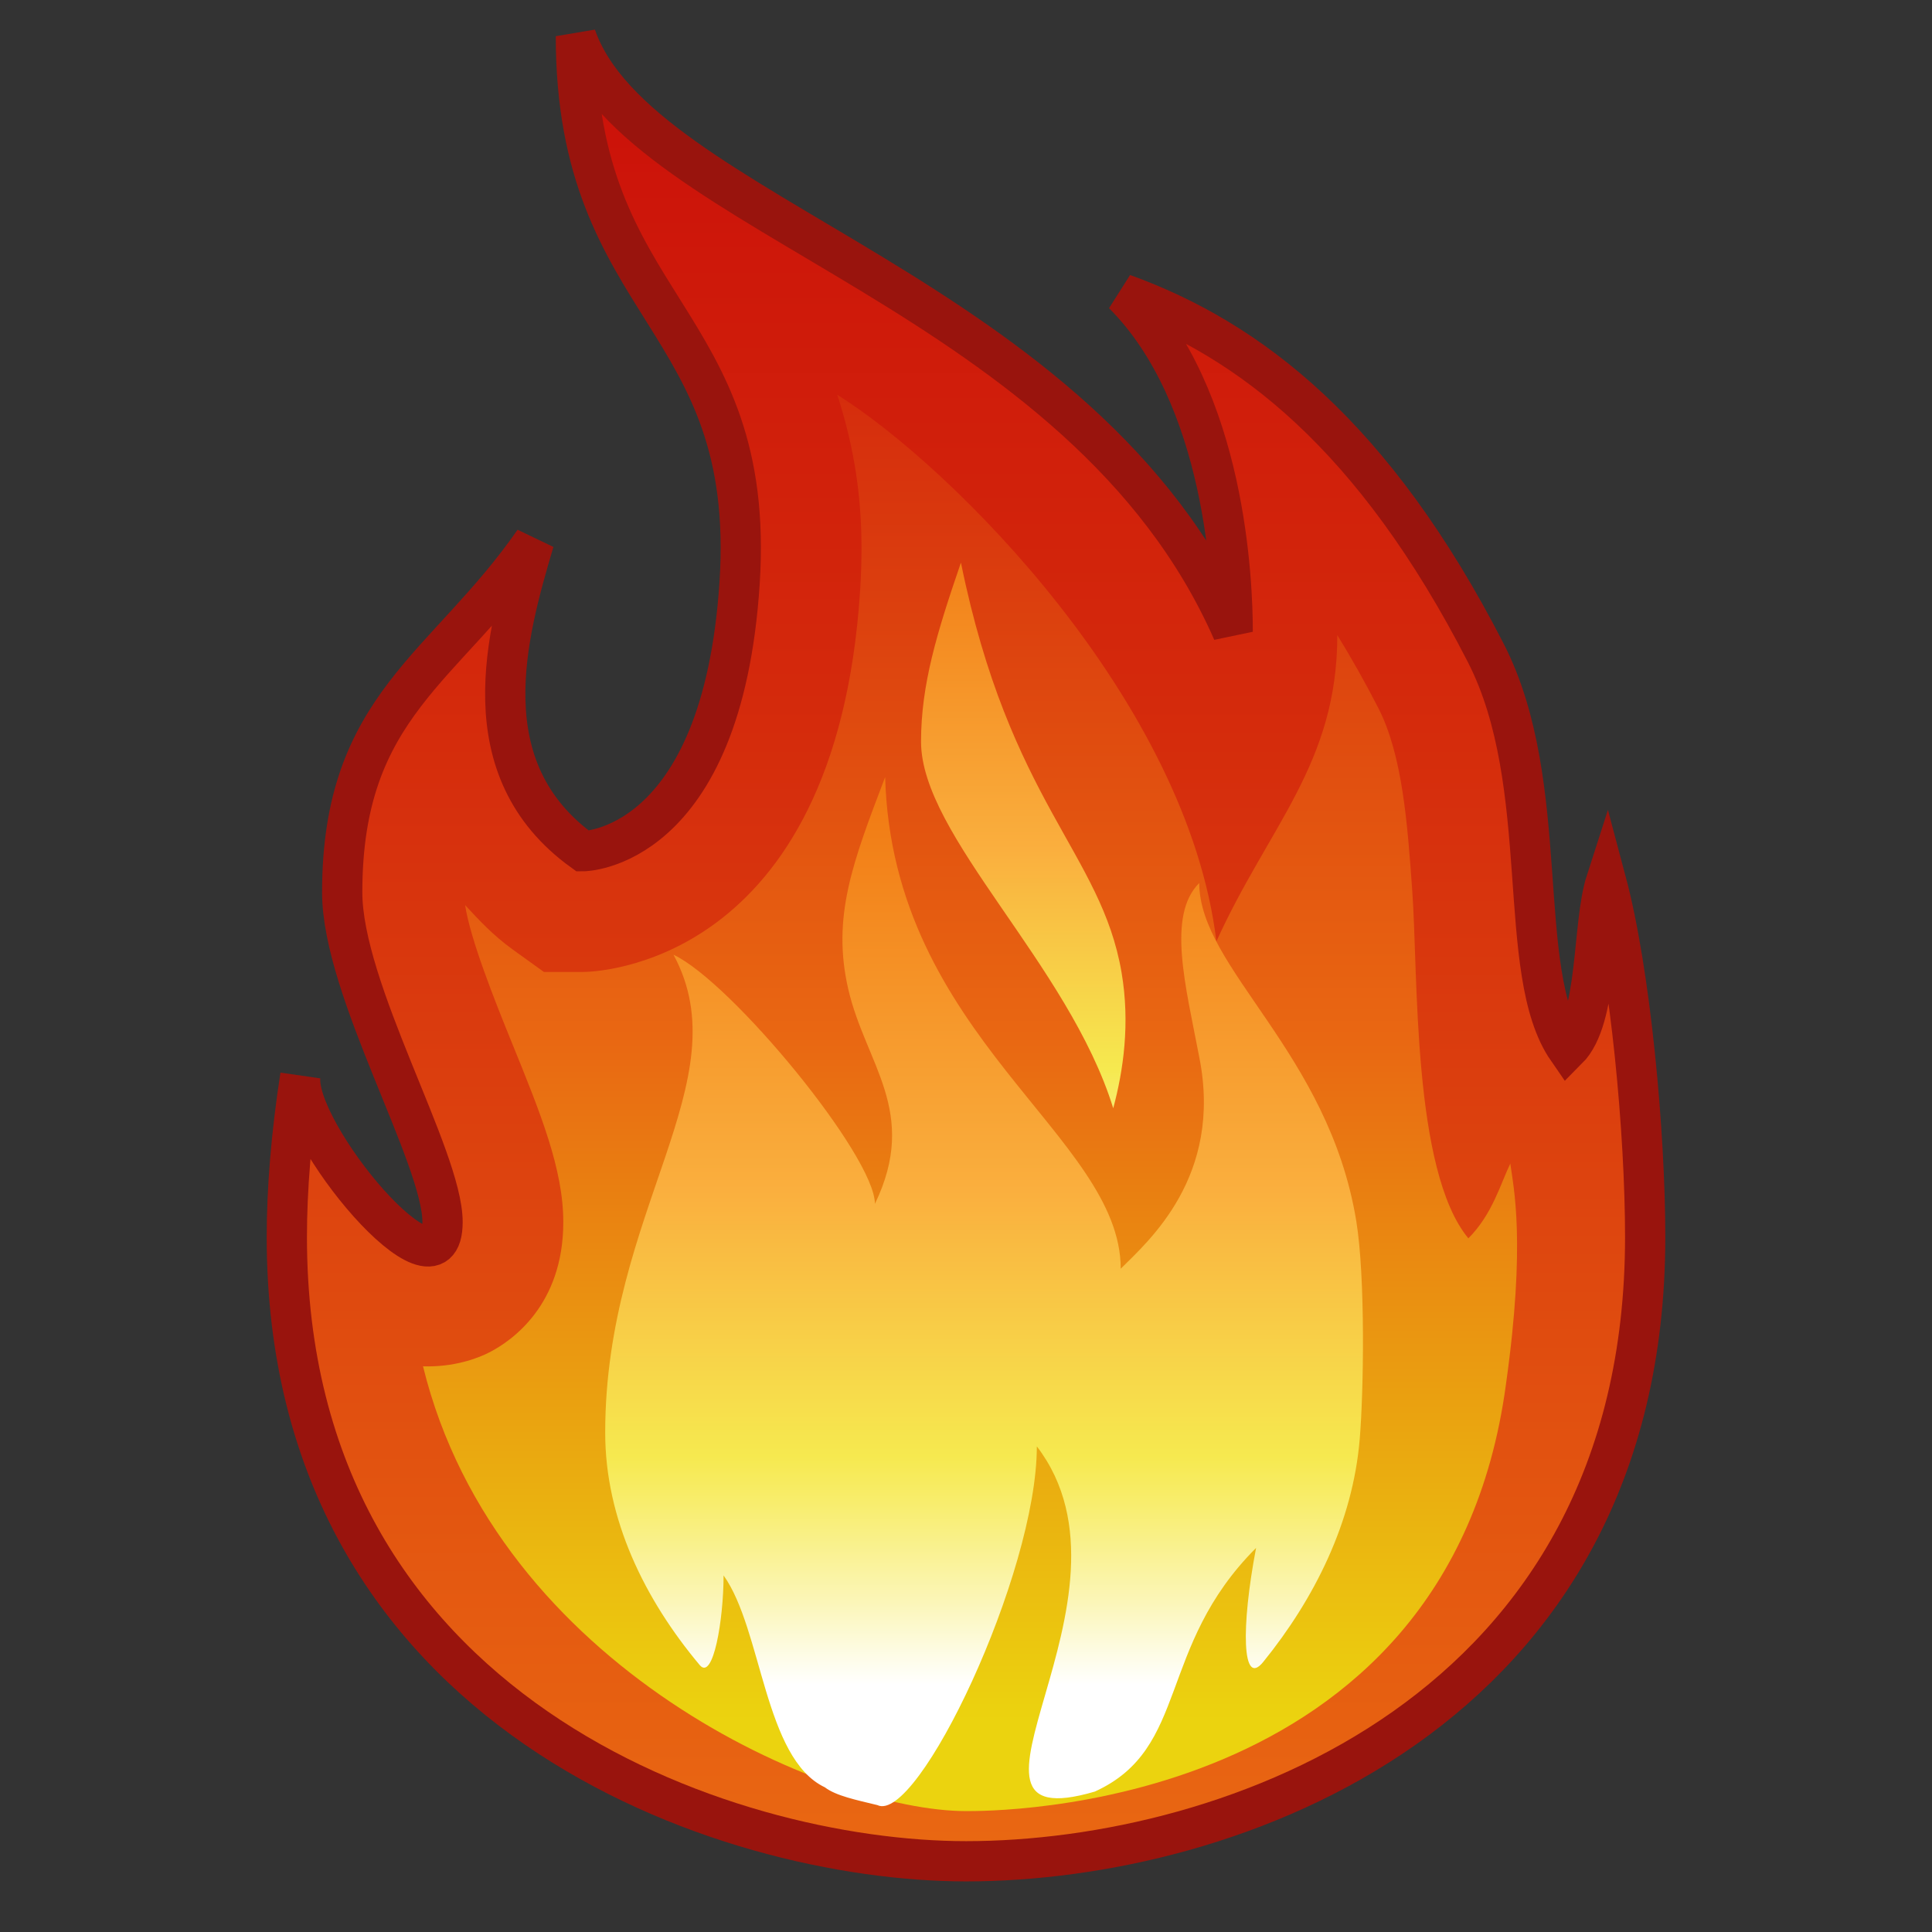 <?xml version="1.0" encoding="UTF-8" standalone="no"?>
<!-- Created with Inkscape (http://www.inkscape.org/) -->
<svg
   xmlns:a="http://ns.adobe.com/AdobeSVGViewerExtensions/3.0/"
   xmlns:i="http://ns.adobe.com/AdobeIllustrator/10.0/"
   xmlns:dc="http://purl.org/dc/elements/1.1/"
   xmlns:cc="http://web.resource.org/cc/"
   xmlns:rdf="http://www.w3.org/1999/02/22-rdf-syntax-ns#"
   xmlns:svg="http://www.w3.org/2000/svg"
   xmlns="http://www.w3.org/2000/svg"
   xmlns:sodipodi="http://sodipodi.sourceforge.net/DTD/sodipodi-0.dtd"
   xmlns:inkscape="http://www.inkscape.org/namespaces/inkscape"
   width="48px"
   height="48px"
   id="svg9144"
   sodipodi:version="0.32"
   inkscape:version="0.44"
   sodipodi:docbase="E:\dev_clean\src\houdini\support\icons\shelf"
   sodipodi:docname="fire.svg">
  <rect width="100%" height="100%" fill="#333333" stroke="none"/>
  <defs
     id="defs9146">
    <linearGradient
       y2="158.049"
       x2="23.775"
       y1="202.3"
       x1="23.775"
       gradientUnits="userSpaceOnUse"
       id="XMLID_124_"
       gradientTransform="translate(0.226,-156.565)">
				<stop
   id="stop5741"
   style="stop-color:#E96712"
   offset="0" />

				<stop
   id="stop5743"
   style="stop-color:#D4290C"
   offset="0.648" />

				<stop
   id="stop5745"
   style="stop-color:#CB1009"
   offset="1" />

				<a:midPointStop
   style="stop-color:#E96712"
   offset="0" />

				<a:midPointStop
   style="stop-color:#E96712"
   offset="0.469" />

				<a:midPointStop
   style="stop-color:#CB1009"
   offset="1" />

			</linearGradient>
    <linearGradient
       y2="156.129"
       x2="23.875"
       y1="199.295"
       x1="23.875"
       gradientUnits="userSpaceOnUse"
       id="XMLID_125_"
       gradientTransform="translate(0.226,-156.565)">
				<stop
   id="stop5750"
   style="stop-color:#EBD30F"
   offset="0" />

				<stop
   id="stop5752"
   style="stop-color:#E96712"
   offset="0.393" />

				<stop
   id="stop5754"
   style="stop-color:#D4290C"
   offset="0.786" />

				<stop
   id="stop5756"
   style="stop-color:#CB1009"
   offset="1" />

				<a:midPointStop
   style="stop-color:#EBD30F"
   offset="0" />

				<a:midPointStop
   style="stop-color:#EBD30F"
   offset="0.5" />

				<a:midPointStop
   style="stop-color:#E96712"
   offset="0.393" />

				<a:midPointStop
   style="stop-color:#E96712"
   offset="0.469" />

				<a:midPointStop
   style="stop-color:#CB1009"
   offset="1" />

			</linearGradient>
    <linearGradient
       y2="176.179"
       x2="24.223"
       y1="201.565"
       x1="24.223"
       gradientUnits="userSpaceOnUse"
       id="XMLID_126_"
       gradientTransform="translate(0.226,-156.565)">
				<stop
   id="stop5761"
   style="stop-color:#FFFFFF"
   offset="0.124" />

				<stop
   id="stop5763"
   style="stop-color:#FBF6B8"
   offset="0.205" />

				<stop
   id="stop5765"
   style="stop-color:#F8ED6C"
   offset="0.303" />

				<stop
   id="stop5767"
   style="stop-color:#F6E94F"
   offset="0.348" />

				<stop
   id="stop5769"
   style="stop-color:#FAAF3E"
   offset="0.607" />

				<stop
   id="stop5771"
   style="stop-color:#F17912"
   offset="1" />

				<a:midPointStop
   style="stop-color:#FFFFFF"
   offset="0.124" />

				<a:midPointStop
   style="stop-color:#FFFFFF"
   offset="0.469" />

				<a:midPointStop
   style="stop-color:#F6E94F"
   offset="0.348" />

				<a:midPointStop
   style="stop-color:#F6E94F"
   offset="0.5" />

				<a:midPointStop
   style="stop-color:#FAAF3E"
   offset="0.607" />

				<a:midPointStop
   style="stop-color:#FAAF3E"
   offset="0.5" />

				<a:midPointStop
   style="stop-color:#F17912"
   offset="1" />

			</linearGradient>
    <linearGradient
       y2="169.442"
       x2="25.197"
       y1="190.424"
       x1="25.197"
       gradientUnits="userSpaceOnUse"
       id="XMLID_127_"
       gradientTransform="translate(0.226,-156.565)">
				<stop
   id="stop5776"
   style="stop-color:#FFFFFF"
   offset="0.124" />

				<stop
   id="stop5778"
   style="stop-color:#FBF6B8"
   offset="0.205" />

				<stop
   id="stop5780"
   style="stop-color:#F8ED6C"
   offset="0.303" />

				<stop
   id="stop5782"
   style="stop-color:#F6E94F"
   offset="0.348" />

				<stop
   id="stop5784"
   style="stop-color:#FAAF3E"
   offset="0.607" />

				<stop
   id="stop5786"
   style="stop-color:#F17912"
   offset="1" />

				<a:midPointStop
   style="stop-color:#FFFFFF"
   offset="0.124" />

				<a:midPointStop
   style="stop-color:#FFFFFF"
   offset="0.469" />

				<a:midPointStop
   style="stop-color:#F6E94F"
   offset="0.348" />

				<a:midPointStop
   style="stop-color:#F6E94F"
   offset="0.5" />

				<a:midPointStop
   style="stop-color:#FAAF3E"
   offset="0.607" />

				<a:midPointStop
   style="stop-color:#FAAF3E"
   offset="0.5" />

				<a:midPointStop
   style="stop-color:#F17912"
   offset="1" />

			</linearGradient>
    <linearGradient
       y2="106.331"
       x2="43.845"
       y1="75.423"
       x1="13.661"
       gradientUnits="userSpaceOnUse"
       id="XMLID_128_">
					<stop
   id="stop5957"
   style="stop-color:#FFFFFF"
   offset="0" />

					<stop
   id="stop5959"
   style="stop-color:#B4D8E9"
   offset="1" />

					<a:midPointStop
   style="stop-color:#FFFFFF"
   offset="0" />

					<a:midPointStop
   style="stop-color:#FFFFFF"
   offset="0.5" />

					<a:midPointStop
   style="stop-color:#B4D8E9"
   offset="1" />

				</linearGradient>
    <linearGradient
       y2="108.715"
       x2="41.411"
       y1="77.802"
       x1="11.222"
       gradientUnits="userSpaceOnUse"
       id="XMLID_129_">
					<stop
   id="stop5966"
   style="stop-color:#FFFFFF"
   offset="0" />

					<stop
   id="stop5968"
   style="stop-color:#B4D8E9"
   offset="1" />

					<a:midPointStop
   style="stop-color:#FFFFFF"
   offset="0" />

					<a:midPointStop
   style="stop-color:#FFFFFF"
   offset="0.5" />

					<a:midPointStop
   style="stop-color:#B4D8E9"
   offset="1" />

				</linearGradient>
    <linearGradient
       y2="105.066"
       x2="45.131"
       y1="74.165"
       x1="14.953"
       gradientUnits="userSpaceOnUse"
       id="XMLID_130_">
					<stop
   id="stop5975"
   style="stop-color:#FFFFFF"
   offset="0" />

					<stop
   id="stop5977"
   style="stop-color:#B4D8E9"
   offset="1" />

					<a:midPointStop
   style="stop-color:#FFFFFF"
   offset="0" />

					<a:midPointStop
   style="stop-color:#FFFFFF"
   offset="0.5" />

					<a:midPointStop
   style="stop-color:#B4D8E9"
   offset="1" />

				</linearGradient>
    <linearGradient
       y2="103.018"
       x2="47.251"
       y1="72.102"
       x1="17.059"
       gradientUnits="userSpaceOnUse"
       id="XMLID_131_">
					<stop
   id="stop5984"
   style="stop-color:#FFFFFF"
   offset="0" />

					<stop
   id="stop5986"
   style="stop-color:#B4D8E9"
   offset="1" />

					<a:midPointStop
   style="stop-color:#FFFFFF"
   offset="0" />

					<a:midPointStop
   style="stop-color:#FFFFFF"
   offset="0.5" />

					<a:midPointStop
   style="stop-color:#B4D8E9"
   offset="1" />

				</linearGradient>
    <linearGradient
       y2="106.871"
       x2="43.292"
       y1="75.964"
       x1="13.109"
       gradientUnits="userSpaceOnUse"
       id="XMLID_132_">
					<stop
   id="stop5993"
   style="stop-color:#FFFFFF"
   offset="0" />

					<stop
   id="stop5995"
   style="stop-color:#B4D8E9"
   offset="1" />

					<a:midPointStop
   style="stop-color:#FFFFFF"
   offset="0" />

					<a:midPointStop
   style="stop-color:#FFFFFF"
   offset="0.5" />

					<a:midPointStop
   style="stop-color:#B4D8E9"
   offset="1" />

				</linearGradient>
    <linearGradient
       y2="111.287"
       x2="38.767"
       y1="80.382"
       x1="8.585"
       gradientUnits="userSpaceOnUse"
       id="XMLID_133_">
					<stop
   id="stop6002"
   style="stop-color:#FFFFFF"
   offset="0" />

					<stop
   id="stop6004"
   style="stop-color:#B4D8E9"
   offset="1" />

					<a:midPointStop
   style="stop-color:#FFFFFF"
   offset="0" />

					<a:midPointStop
   style="stop-color:#FFFFFF"
   offset="0.5" />

					<a:midPointStop
   style="stop-color:#B4D8E9"
   offset="1" />

				</linearGradient>
    <linearGradient
       y2="112.413"
       x2="37.617"
       y1="81.506"
       x1="7.433"
       gradientUnits="userSpaceOnUse"
       id="XMLID_134_">
					<stop
   id="stop6011"
   style="stop-color:#FFFFFF"
   offset="0" />

					<stop
   id="stop6013"
   style="stop-color:#B4D8E9"
   offset="1" />

					<a:midPointStop
   style="stop-color:#FFFFFF"
   offset="0" />

					<a:midPointStop
   style="stop-color:#FFFFFF"
   offset="0.5" />

					<a:midPointStop
   style="stop-color:#B4D8E9"
   offset="1" />

				</linearGradient>
    <linearGradient
       y2="112.799"
       x2="37.221"
       y1="81.892"
       x1="7.038"
       gradientUnits="userSpaceOnUse"
       id="XMLID_135_">
					<stop
   id="stop6020"
   style="stop-color:#FFFFFF"
   offset="0" />

					<stop
   id="stop6022"
   style="stop-color:#B4D8E9"
   offset="1" />

					<a:midPointStop
   style="stop-color:#FFFFFF"
   offset="0" />

					<a:midPointStop
   style="stop-color:#FFFFFF"
   offset="0.5" />

					<a:midPointStop
   style="stop-color:#B4D8E9"
   offset="1" />

				</linearGradient>
    <linearGradient
       y2="110.012"
       x2="40.088"
       y1="79.098"
       x1="9.898"
       gradientUnits="userSpaceOnUse"
       id="XMLID_136_">
					<stop
   id="stop6029"
   style="stop-color:#FFFFFF"
   offset="0" />

					<stop
   id="stop6031"
   style="stop-color:#B4D8E9"
   offset="1" />

					<a:midPointStop
   style="stop-color:#FFFFFF"
   offset="0" />

					<a:midPointStop
   style="stop-color:#FFFFFF"
   offset="0.5" />

					<a:midPointStop
   style="stop-color:#B4D8E9"
   offset="1" />

				</linearGradient>
    <linearGradient
       y2="110.304"
       x2="39.778"
       y1="79.397"
       x1="9.594"
       gradientUnits="userSpaceOnUse"
       id="XMLID_137_">
					<stop
   id="stop6038"
   style="stop-color:#FFFFFF"
   offset="0" />

					<stop
   id="stop6040"
   style="stop-color:#B4D8E9"
   offset="1" />

					<a:midPointStop
   style="stop-color:#FFFFFF"
   offset="0" />

					<a:midPointStop
   style="stop-color:#FFFFFF"
   offset="0.5" />

					<a:midPointStop
   style="stop-color:#B4D8E9"
   offset="1" />

				</linearGradient>
    <linearGradient
       y2="116.206"
       x2="33.735"
       y1="85.297"
       x1="3.55"
       gradientUnits="userSpaceOnUse"
       id="XMLID_138_">
					<stop
   id="stop6047"
   style="stop-color:#FFFFFF"
   offset="0" />

					<stop
   id="stop6049"
   style="stop-color:#B4D8E9"
   offset="1" />

					<a:midPointStop
   style="stop-color:#FFFFFF"
   offset="0" />

					<a:midPointStop
   style="stop-color:#FFFFFF"
   offset="0.5" />

					<a:midPointStop
   style="stop-color:#B4D8E9"
   offset="1" />

				</linearGradient>
    <linearGradient
       y2="115.726"
       x2="34.208"
       y1="84.834"
       x1="4.039"
       gradientUnits="userSpaceOnUse"
       id="XMLID_139_">
					<stop
   id="stop6056"
   style="stop-color:#FFFFFF"
   offset="0" />

					<stop
   id="stop6058"
   style="stop-color:#B4D8E9"
   offset="1" />

					<a:midPointStop
   style="stop-color:#FFFFFF"
   offset="0" />

					<a:midPointStop
   style="stop-color:#FFFFFF"
   offset="0.5" />

					<a:midPointStop
   style="stop-color:#B4D8E9"
   offset="1" />

				</linearGradient>
    <linearGradient
       y2="119.613"
       x2="30.244"
       y1="88.706"
       x1="0.06"
       gradientUnits="userSpaceOnUse"
       id="XMLID_140_">
					<stop
   id="stop6065"
   style="stop-color:#FFFFFF"
   offset="0" />

					<stop
   id="stop6067"
   style="stop-color:#B4D8E9"
   offset="1" />

					<a:midPointStop
   style="stop-color:#FFFFFF"
   offset="0" />

					<a:midPointStop
   style="stop-color:#FFFFFF"
   offset="0.5" />

					<a:midPointStop
   style="stop-color:#B4D8E9"
   offset="1" />

				</linearGradient>
    <linearGradient
       y2="117.613"
       x2="32.302"
       y1="86.7"
       x1="2.113"
       gradientUnits="userSpaceOnUse"
       id="XMLID_141_">
					<stop
   id="stop6074"
   style="stop-color:#FFFFFF"
   offset="0" />

					<stop
   id="stop6076"
   style="stop-color:#B4D8E9"
   offset="1" />

					<a:midPointStop
   style="stop-color:#FFFFFF"
   offset="0" />

					<a:midPointStop
   style="stop-color:#FFFFFF"
   offset="0.5" />

					<a:midPointStop
   style="stop-color:#B4D8E9"
   offset="1" />

				</linearGradient>
    <linearGradient
       y2="113.894"
       x2="36.1"
       y1="82.987"
       x1="5.917"
       gradientUnits="userSpaceOnUse"
       id="XMLID_142_">
					<stop
   id="stop6083"
   style="stop-color:#FFFFFF"
   offset="0" />

					<stop
   id="stop6085"
   style="stop-color:#B4D8E9"
   offset="1" />

					<a:midPointStop
   style="stop-color:#FFFFFF"
   offset="0" />

					<a:midPointStop
   style="stop-color:#FFFFFF"
   offset="0.5" />

					<a:midPointStop
   style="stop-color:#B4D8E9"
   offset="1" />

				</linearGradient>
    <linearGradient
       y2="118.565"
       x2="31.317"
       y1="87.658"
       x1="1.133"
       gradientUnits="userSpaceOnUse"
       id="XMLID_143_">
					<stop
   id="stop6092"
   style="stop-color:#FFFFFF"
   offset="0" />

					<stop
   id="stop6094"
   style="stop-color:#B4D8E9"
   offset="1" />

					<a:midPointStop
   style="stop-color:#FFFFFF"
   offset="0" />

					<a:midPointStop
   style="stop-color:#FFFFFF"
   offset="0.5" />

					<a:midPointStop
   style="stop-color:#B4D8E9"
   offset="1" />

				</linearGradient>
    <linearGradient
       y2="115.912"
       x2="34.035"
       y1="85.004"
       x1="3.852"
       gradientUnits="userSpaceOnUse"
       id="XMLID_144_">
					<stop
   id="stop6101"
   style="stop-color:#FFFFFF"
   offset="0" />

					<stop
   id="stop6103"
   style="stop-color:#B4D8E9"
   offset="1" />

					<a:midPointStop
   style="stop-color:#FFFFFF"
   offset="0" />

					<a:midPointStop
   style="stop-color:#FFFFFF"
   offset="0.5" />

					<a:midPointStop
   style="stop-color:#B4D8E9"
   offset="1" />

				</linearGradient>
    <linearGradient
       y2="122.658"
       x2="27.132"
       y1="91.745"
       x1="-3.058"
       gradientUnits="userSpaceOnUse"
       id="XMLID_145_">
					<stop
   id="stop6110"
   style="stop-color:#FFFFFF"
   offset="0" />

					<stop
   id="stop6112"
   style="stop-color:#B4D8E9"
   offset="1" />

					<a:midPointStop
   style="stop-color:#FFFFFF"
   offset="0" />

					<a:midPointStop
   style="stop-color:#FFFFFF"
   offset="0.5" />

					<a:midPointStop
   style="stop-color:#B4D8E9"
   offset="1" />

				</linearGradient>
    <linearGradient
       y2="122.682"
       x2="27.095"
       y1="91.781"
       x1="-3.083"
       gradientUnits="userSpaceOnUse"
       id="XMLID_146_">
					<stop
   id="stop6119"
   style="stop-color:#FFFFFF"
   offset="0" />

					<stop
   id="stop6121"
   style="stop-color:#B4D8E9"
   offset="1" />

					<a:midPointStop
   style="stop-color:#FFFFFF"
   offset="0" />

					<a:midPointStop
   style="stop-color:#FFFFFF"
   offset="0.5" />

					<a:midPointStop
   style="stop-color:#B4D8E9"
   offset="1" />

				</linearGradient>
    <linearGradient
       y2="115.945"
       x2="34.006"
       y1="85.031"
       x1="3.816"
       gradientUnits="userSpaceOnUse"
       id="XMLID_147_">
					<stop
   id="stop6128"
   style="stop-color:#FFFFFF"
   offset="0" />

					<stop
   id="stop6130"
   style="stop-color:#B4D8E9"
   offset="1" />

					<a:midPointStop
   style="stop-color:#FFFFFF"
   offset="0" />

					<a:midPointStop
   style="stop-color:#FFFFFF"
   offset="0.5" />

					<a:midPointStop
   style="stop-color:#B4D8E9"
   offset="1" />

				</linearGradient>
    <linearGradient
       y2="116.082"
       x2="33.862"
       y1="85.175"
       x1="3.678"
       gradientUnits="userSpaceOnUse"
       id="XMLID_148_">
					<stop
   id="stop6137"
   style="stop-color:#FFFFFF"
   offset="0" />

					<stop
   id="stop6139"
   style="stop-color:#B4D8E9"
   offset="1" />

					<a:midPointStop
   style="stop-color:#FFFFFF"
   offset="0" />

					<a:midPointStop
   style="stop-color:#FFFFFF"
   offset="0.5" />

					<a:midPointStop
   style="stop-color:#B4D8E9"
   offset="1" />

				</linearGradient>
    <linearGradient
       y2="113.701"
       x2="36.298"
       y1="82.794"
       x1="6.115"
       gradientUnits="userSpaceOnUse"
       id="XMLID_149_">
					<stop
   id="stop6146"
   style="stop-color:#FFFFFF"
   offset="0" />

					<stop
   id="stop6148"
   style="stop-color:#B4D8E9"
   offset="1" />

					<a:midPointStop
   style="stop-color:#FFFFFF"
   offset="0" />

					<a:midPointStop
   style="stop-color:#FFFFFF"
   offset="0.5" />

					<a:midPointStop
   style="stop-color:#B4D8E9"
   offset="1" />

				</linearGradient>
    <linearGradient
       y2="117.342"
       x2="32.569"
       y1="86.435"
       x1="2.386"
       gradientUnits="userSpaceOnUse"
       id="XMLID_150_">
					<stop
   id="stop6155"
   style="stop-color:#FFFFFF"
   offset="0" />

					<stop
   id="stop6157"
   style="stop-color:#B4D8E9"
   offset="1" />

					<a:midPointStop
   style="stop-color:#FFFFFF"
   offset="0" />

					<a:midPointStop
   style="stop-color:#FFFFFF"
   offset="0.5" />

					<a:midPointStop
   style="stop-color:#B4D8E9"
   offset="1" />

				</linearGradient>
    <linearGradient
       y2="119.4"
       x2="30.458"
       y1="88.502"
       x1="0.284"
       gradientUnits="userSpaceOnUse"
       id="XMLID_151_">
					<stop
   id="stop6164"
   style="stop-color:#FFFFFF"
   offset="0" />

					<stop
   id="stop6166"
   style="stop-color:#B4D8E9"
   offset="1" />

					<a:midPointStop
   style="stop-color:#FFFFFF"
   offset="0" />

					<a:midPointStop
   style="stop-color:#FFFFFF"
   offset="0.5" />

					<a:midPointStop
   style="stop-color:#B4D8E9"
   offset="1" />

				</linearGradient>
    <linearGradient
       y2="115.547"
       x2="34.42"
       y1="84.626"
       x1="4.222"
       gradientUnits="userSpaceOnUse"
       id="XMLID_152_">
					<stop
   id="stop6173"
   style="stop-color:#FFFFFF"
   offset="0" />

					<stop
   id="stop6175"
   style="stop-color:#B4D8E9"
   offset="1" />

					<a:midPointStop
   style="stop-color:#FFFFFF"
   offset="0" />

					<a:midPointStop
   style="stop-color:#FFFFFF"
   offset="0.5" />

					<a:midPointStop
   style="stop-color:#B4D8E9"
   offset="1" />

				</linearGradient>
    <linearGradient
       y2="111.123"
       x2="38.936"
       y1="80.217"
       x1="8.754"
       gradientUnits="userSpaceOnUse"
       id="XMLID_153_">
					<stop
   id="stop6182"
   style="stop-color:#FFFFFF"
   offset="0" />

					<stop
   id="stop6184"
   style="stop-color:#B4D8E9"
   offset="1" />

					<a:midPointStop
   style="stop-color:#FFFFFF"
   offset="0" />

					<a:midPointStop
   style="stop-color:#FFFFFF"
   offset="0.5" />

					<a:midPointStop
   style="stop-color:#B4D8E9"
   offset="1" />

				</linearGradient>
    <linearGradient
       y2="109.997"
       x2="40.087"
       y1="79.097"
       x1="9.91"
       gradientUnits="userSpaceOnUse"
       id="XMLID_154_">
					<stop
   id="stop6191"
   style="stop-color:#FFFFFF"
   offset="0" />

					<stop
   id="stop6193"
   style="stop-color:#B4D8E9"
   offset="1" />

					<a:midPointStop
   style="stop-color:#FFFFFF"
   offset="0" />

					<a:midPointStop
   style="stop-color:#FFFFFF"
   offset="0.5" />

					<a:midPointStop
   style="stop-color:#B4D8E9"
   offset="1" />

				</linearGradient>
    <linearGradient
       y2="109.613"
       x2="40.484"
       y1="78.706"
       x1="10.3"
       gradientUnits="userSpaceOnUse"
       id="XMLID_155_">
					<stop
   id="stop6200"
   style="stop-color:#FFFFFF"
   offset="0" />

					<stop
   id="stop6202"
   style="stop-color:#B4D8E9"
   offset="1" />

					<a:midPointStop
   style="stop-color:#FFFFFF"
   offset="0" />

					<a:midPointStop
   style="stop-color:#FFFFFF"
   offset="0.5" />

					<a:midPointStop
   style="stop-color:#B4D8E9"
   offset="1" />

				</linearGradient>
    <linearGradient
       y2="112.406"
       x2="37.624"
       y1="81.499"
       x1="7.44"
       gradientUnits="userSpaceOnUse"
       id="XMLID_156_">
					<stop
   id="stop6209"
   style="stop-color:#FFFFFF"
   offset="0" />

					<stop
   id="stop6211"
   style="stop-color:#B4D8E9"
   offset="1" />

					<a:midPointStop
   style="stop-color:#FFFFFF"
   offset="0" />

					<a:midPointStop
   style="stop-color:#FFFFFF"
   offset="0.5" />

					<a:midPointStop
   style="stop-color:#B4D8E9"
   offset="1" />

				</linearGradient>
    <linearGradient
       y2="112.11"
       x2="37.928"
       y1="81.203"
       x1="7.745"
       gradientUnits="userSpaceOnUse"
       id="XMLID_157_">
					<stop
   id="stop6218"
   style="stop-color:#FFFFFF"
   offset="0" />

					<stop
   id="stop6220"
   style="stop-color:#B4D8E9"
   offset="1" />

					<a:midPointStop
   style="stop-color:#FFFFFF"
   offset="0" />

					<a:midPointStop
   style="stop-color:#FFFFFF"
   offset="0.5" />

					<a:midPointStop
   style="stop-color:#B4D8E9"
   offset="1" />

				</linearGradient>
    <linearGradient
       y2="106.207"
       x2="43.97"
       y1="75.3"
       x1="13.787"
       gradientUnits="userSpaceOnUse"
       id="XMLID_158_">
					<stop
   id="stop6227"
   style="stop-color:#FFFFFF"
   offset="0" />

					<stop
   id="stop6229"
   style="stop-color:#B4D8E9"
   offset="1" />

					<a:midPointStop
   style="stop-color:#FFFFFF"
   offset="0" />

					<a:midPointStop
   style="stop-color:#FFFFFF"
   offset="0.5" />

					<a:midPointStop
   style="stop-color:#B4D8E9"
   offset="1" />

				</linearGradient>
    <linearGradient
       y2="106.678"
       x2="43.489"
       y1="75.77"
       x1="13.306"
       gradientUnits="userSpaceOnUse"
       id="XMLID_159_">
					<stop
   id="stop6236"
   style="stop-color:#FFFFFF"
   offset="0" />

					<stop
   id="stop6238"
   style="stop-color:#B4D8E9"
   offset="1" />

					<a:midPointStop
   style="stop-color:#FFFFFF"
   offset="0" />

					<a:midPointStop
   style="stop-color:#FFFFFF"
   offset="0.5" />

					<a:midPointStop
   style="stop-color:#B4D8E9"
   offset="1" />

				</linearGradient>
    <linearGradient
       y2="102.799"
       x2="47.462"
       y1="71.892"
       x1="17.278"
       gradientUnits="userSpaceOnUse"
       id="XMLID_160_">
					<stop
   id="stop6245"
   style="stop-color:#FFFFFF"
   offset="0" />

					<stop
   id="stop6247"
   style="stop-color:#B4D8E9"
   offset="1" />

					<a:midPointStop
   style="stop-color:#FFFFFF"
   offset="0" />

					<a:midPointStop
   style="stop-color:#FFFFFF"
   offset="0.5" />

					<a:midPointStop
   style="stop-color:#B4D8E9"
   offset="1" />

				</linearGradient>
    <linearGradient
       y2="104.804"
       x2="45.408"
       y1="73.897"
       x1="15.224"
       gradientUnits="userSpaceOnUse"
       id="XMLID_161_">
					<stop
   id="stop6254"
   style="stop-color:#FFFFFF"
   offset="0" />

					<stop
   id="stop6256"
   style="stop-color:#B4D8E9"
   offset="1" />

					<a:midPointStop
   style="stop-color:#FFFFFF"
   offset="0" />

					<a:midPointStop
   style="stop-color:#FFFFFF"
   offset="0.5" />

					<a:midPointStop
   style="stop-color:#B4D8E9"
   offset="1" />

				</linearGradient>
    <linearGradient
       y2="108.518"
       x2="41.605"
       y1="77.611"
       x1="11.421"
       gradientUnits="userSpaceOnUse"
       id="XMLID_162_">
					<stop
   id="stop6263"
   style="stop-color:#FFFFFF"
   offset="0" />

					<stop
   id="stop6265"
   style="stop-color:#B4D8E9"
   offset="1" />

					<a:midPointStop
   style="stop-color:#FFFFFF"
   offset="0" />

					<a:midPointStop
   style="stop-color:#FFFFFF"
   offset="0.5" />

					<a:midPointStop
   style="stop-color:#B4D8E9"
   offset="1" />

				</linearGradient>
    <linearGradient
       y2="103.853"
       x2="46.395"
       y1="72.934"
       x1="16.199"
       gradientUnits="userSpaceOnUse"
       id="XMLID_163_">
					<stop
   id="stop6272"
   style="stop-color:#FFFFFF"
   offset="0" />

					<stop
   id="stop6274"
   style="stop-color:#B4D8E9"
   offset="1" />

					<a:midPointStop
   style="stop-color:#FFFFFF"
   offset="0" />

					<a:midPointStop
   style="stop-color:#FFFFFF"
   offset="0.5" />

					<a:midPointStop
   style="stop-color:#B4D8E9"
   offset="1" />

				</linearGradient>
    <linearGradient
       y2="106.502"
       x2="43.671"
       y1="75.595"
       x1="13.487"
       gradientUnits="userSpaceOnUse"
       id="XMLID_164_">
					<stop
   id="stop6281"
   style="stop-color:#FFFFFF"
   offset="0" />

					<stop
   id="stop6283"
   style="stop-color:#B4D8E9"
   offset="1" />

					<a:midPointStop
   style="stop-color:#FFFFFF"
   offset="0" />

					<a:midPointStop
   style="stop-color:#FFFFFF"
   offset="0.5" />

					<a:midPointStop
   style="stop-color:#B4D8E9"
   offset="1" />

				</linearGradient>
    <linearGradient
       y2="99.757"
       x2="50.576"
       y1="68.85"
       x1="20.393"
       gradientUnits="userSpaceOnUse"
       id="XMLID_165_">
					<stop
   id="stop6290"
   style="stop-color:#FFFFFF"
   offset="0" />

					<stop
   id="stop6292"
   style="stop-color:#B4D8E9"
   offset="1" />

					<a:midPointStop
   style="stop-color:#FFFFFF"
   offset="0" />

					<a:midPointStop
   style="stop-color:#FFFFFF"
   offset="0.5" />

					<a:midPointStop
   style="stop-color:#B4D8E9"
   offset="1" />

				</linearGradient>
    <linearGradient
       y2="99.724"
       x2="50.605"
       y1="68.823"
       x1="20.427"
       gradientUnits="userSpaceOnUse"
       id="XMLID_166_">
					<stop
   id="stop6299"
   style="stop-color:#FFFFFF"
   offset="0" />

					<stop
   id="stop6301"
   style="stop-color:#B4D8E9"
   offset="1" />

					<a:midPointStop
   style="stop-color:#FFFFFF"
   offset="0" />

					<a:midPointStop
   style="stop-color:#FFFFFF"
   offset="0.5" />

					<a:midPointStop
   style="stop-color:#B4D8E9"
   offset="1" />

				</linearGradient>
    <linearGradient
       y2="106.47"
       x2="43.703"
       y1="75.563"
       x1="13.52"
       gradientUnits="userSpaceOnUse"
       id="XMLID_167_">
					<stop
   id="stop6308"
   style="stop-color:#FFFFFF"
   offset="0" />

					<stop
   id="stop6310"
   style="stop-color:#B4D8E9"
   offset="1" />

					<a:midPointStop
   style="stop-color:#FFFFFF"
   offset="0" />

					<a:midPointStop
   style="stop-color:#FFFFFF"
   offset="0.5" />

					<a:midPointStop
   style="stop-color:#B4D8E9"
   offset="1" />

				</linearGradient>
    <linearGradient
       y2="16.045"
       x2="31.127"
       y1="16.045"
       x1="1.705"
       gradientUnits="userSpaceOnUse"
       id="XMLID_194_"
       gradientTransform="translate(-0.275,-0.861)">
				<stop
   id="stop6609"
   style="stop-color:#FFFFFF"
   offset="0" />

				<stop
   id="stop6611"
   style="stop-color:#B4D8E9"
   offset="1" />

				<a:midPointStop
   style="stop-color:#FFFFFF"
   offset="0" />

				<a:midPointStop
   style="stop-color:#FFFFFF"
   offset="0.5" />

				<a:midPointStop
   style="stop-color:#B4D8E9"
   offset="1" />

			</linearGradient>
    <linearGradient
       y2="20.086"
       x2="46.846"
       y1="20.086"
       x1="17.424"
       gradientUnits="userSpaceOnUse"
       id="XMLID_195_"
       gradientTransform="translate(-0.275,-0.861)">
				<stop
   id="stop6624"
   style="stop-color:#FFFFFF"
   offset="0" />

				<stop
   id="stop6626"
   style="stop-color:#B4D8E9"
   offset="1" />

				<a:midPointStop
   style="stop-color:#FFFFFF"
   offset="0" />

				<a:midPointStop
   style="stop-color:#FFFFFF"
   offset="0.5" />

				<a:midPointStop
   style="stop-color:#B4D8E9"
   offset="1" />

			</linearGradient>
    <linearGradient
       y2="14.091"
       x2="167.273"
       y1="25.191"
       x1="154.141"
       gradientUnits="userSpaceOnUse"
       id="XMLID_170_"
       gradientTransform="matrix(1.041,0,0,1.042,-151.199,-0.89)">
				<stop
   id="stop6375"
   style="stop-color:#FFFFFF"
   offset="0" />

				<stop
   id="stop6377"
   style="stop-color:#B4D8E9"
   offset="1" />

				<a:midPointStop
   style="stop-color:#FFFFFF"
   offset="0" />

				<a:midPointStop
   style="stop-color:#FFFFFF"
   offset="0.5" />

				<a:midPointStop
   style="stop-color:#B4D8E9"
   offset="1" />

			</linearGradient>
    <linearGradient
       y2="17.318"
       x2="183.595"
       y1="28.418"
       x1="171.713"
       gradientUnits="userSpaceOnUse"
       id="XMLID_171_"
       gradientTransform="matrix(1.041,0,0,1.042,-151.199,-0.89)">
				<stop
   id="stop6390"
   style="stop-color:#FFFFFF"
   offset="0" />

				<stop
   id="stop6392"
   style="stop-color:#B4D8E9"
   offset="1" />

				<a:midPointStop
   style="stop-color:#FFFFFF"
   offset="0" />

				<a:midPointStop
   style="stop-color:#FFFFFF"
   offset="0.5" />

				<a:midPointStop
   style="stop-color:#B4D8E9"
   offset="1" />

			</linearGradient>
    <linearGradient
       gradientTransform="matrix(0.982,0.187,-0.187,0.982,12.655,93.395)"
       y2="-90.701"
       x2="156.375"
       y1="-96.79"
       x1="155.912"
       gradientUnits="userSpaceOnUse"
       id="XMLID_173_">
					<stop
   id="stop6414"
   style="stop-color:#FFFFFF"
   offset="0" />

					<stop
   id="stop6416"
   style="stop-color:#B4D8E9"
   offset="1" />

					<a:midPointStop
   style="stop-color:#FFFFFF"
   offset="0" />

					<a:midPointStop
   style="stop-color:#FFFFFF"
   offset="0.5" />

					<a:midPointStop
   style="stop-color:#B4D8E9"
   offset="1" />

				</linearGradient>
    <linearGradient
       gradientTransform="matrix(0.982,0.187,-0.187,0.982,12.655,93.395)"
       y2="-93.009"
       x2="156.147"
       y1="-97.031"
       x1="155.723"
       gradientUnits="userSpaceOnUse"
       id="XMLID_172_">
					<stop
   id="stop6407"
   style="stop-color:#FFFFFF"
   offset="0" />

					<stop
   id="stop6409"
   style="stop-color:#B4D8E9"
   offset="1" />

					<a:midPointStop
   style="stop-color:#FFFFFF"
   offset="0" />

					<a:midPointStop
   style="stop-color:#FFFFFF"
   offset="0.5" />

					<a:midPointStop
   style="stop-color:#B4D8E9"
   offset="1" />

				</linearGradient>
    <linearGradient
       gradientTransform="matrix(0.982,0.187,-0.187,0.982,12.655,93.395)"
       y2="-82.329"
       x2="149.824"
       y1="-88.419"
       x1="149.361"
       gradientUnits="userSpaceOnUse"
       id="XMLID_175_">
					<stop
   id="stop6430"
   style="stop-color:#FFFFFF"
   offset="0" />

					<stop
   id="stop6432"
   style="stop-color:#B4D8E9"
   offset="1" />

					<a:midPointStop
   style="stop-color:#FFFFFF"
   offset="0" />

					<a:midPointStop
   style="stop-color:#FFFFFF"
   offset="0.5" />

					<a:midPointStop
   style="stop-color:#B4D8E9"
   offset="1" />

				</linearGradient>
    <linearGradient
       gradientTransform="matrix(0.982,0.187,-0.187,0.982,12.655,93.395)"
       y2="-84.638"
       x2="149.596"
       y1="-88.659"
       x1="149.172"
       gradientUnits="userSpaceOnUse"
       id="XMLID_174_">
					<stop
   id="stop6423"
   style="stop-color:#FFFFFF"
   offset="0" />

					<stop
   id="stop6425"
   style="stop-color:#B4D8E9"
   offset="1" />

					<a:midPointStop
   style="stop-color:#FFFFFF"
   offset="0" />

					<a:midPointStop
   style="stop-color:#FFFFFF"
   offset="0.5" />

					<a:midPointStop
   style="stop-color:#B4D8E9"
   offset="1" />

				</linearGradient>
    <linearGradient
       gradientTransform="matrix(0.982,0.187,-0.187,0.982,12.655,93.395)"
       y2="-87.71"
       x2="140.658"
       y1="-93.801"
       x1="140.194"
       gradientUnits="userSpaceOnUse"
       id="XMLID_177_">
					<stop
   id="stop6446"
   style="stop-color:#FFFFFF"
   offset="0" />

					<stop
   id="stop6448"
   style="stop-color:#B4D8E9"
   offset="1" />

					<a:midPointStop
   style="stop-color:#FFFFFF"
   offset="0" />

					<a:midPointStop
   style="stop-color:#FFFFFF"
   offset="0.5" />

					<a:midPointStop
   style="stop-color:#B4D8E9"
   offset="1" />

				</linearGradient>
    <linearGradient
       gradientTransform="matrix(0.982,0.187,-0.187,0.982,12.655,93.395)"
       y2="-90.019"
       x2="140.429"
       y1="-94.04"
       x1="140.005"
       gradientUnits="userSpaceOnUse"
       id="XMLID_176_">
					<stop
   id="stop6439"
   style="stop-color:#FFFFFF"
   offset="0" />

					<stop
   id="stop6441"
   style="stop-color:#B4D8E9"
   offset="1" />

					<a:midPointStop
   style="stop-color:#FFFFFF"
   offset="0" />

					<a:midPointStop
   style="stop-color:#FFFFFF"
   offset="0.5" />

					<a:midPointStop
   style="stop-color:#B4D8E9"
   offset="1" />

				</linearGradient>
    <linearGradient
       gradientTransform="matrix(0.982,0.187,-0.187,0.982,12.655,93.395)"
       y2="-88.65"
       x2="124.192"
       y1="-94.739"
       x1="123.729"
       gradientUnits="userSpaceOnUse"
       id="XMLID_179_">
					<stop
   id="stop6462"
   style="stop-color:#FFFFFF"
   offset="0" />

					<stop
   id="stop6464"
   style="stop-color:#B4D8E9"
   offset="1" />

					<a:midPointStop
   style="stop-color:#FFFFFF"
   offset="0" />

					<a:midPointStop
   style="stop-color:#FFFFFF"
   offset="0.5" />

					<a:midPointStop
   style="stop-color:#B4D8E9"
   offset="1" />

				</linearGradient>
    <linearGradient
       gradientTransform="matrix(0.982,0.187,-0.187,0.982,12.655,93.395)"
       y2="-90.959"
       x2="123.964"
       y1="-94.98"
       x1="123.54"
       gradientUnits="userSpaceOnUse"
       id="XMLID_178_">
					<stop
   id="stop6455"
   style="stop-color:#FFFFFF"
   offset="0" />

					<stop
   id="stop6457"
   style="stop-color:#B4D8E9"
   offset="1" />

					<a:midPointStop
   style="stop-color:#FFFFFF"
   offset="0" />

					<a:midPointStop
   style="stop-color:#FFFFFF"
   offset="0.5" />

					<a:midPointStop
   style="stop-color:#B4D8E9"
   offset="1" />

				</linearGradient>
    <linearGradient
       gradientTransform="matrix(0.982,0.187,-0.187,0.982,12.655,93.395)"
       y2="-78.966"
       x2="132.142"
       y1="-85.055"
       x1="131.679"
       gradientUnits="userSpaceOnUse"
       id="XMLID_181_">
					<stop
   id="stop6478"
   style="stop-color:#FFFFFF"
   offset="0" />

					<stop
   id="stop6480"
   style="stop-color:#B4D8E9"
   offset="1" />

					<a:midPointStop
   style="stop-color:#FFFFFF"
   offset="0" />

					<a:midPointStop
   style="stop-color:#FFFFFF"
   offset="0.5" />

					<a:midPointStop
   style="stop-color:#B4D8E9"
   offset="1" />

				</linearGradient>
    <linearGradient
       gradientTransform="matrix(0.982,0.187,-0.187,0.982,12.655,93.395)"
       y2="-81.273"
       x2="131.914"
       y1="-85.295"
       x1="131.491"
       gradientUnits="userSpaceOnUse"
       id="XMLID_180_">
					<stop
   id="stop6471"
   style="stop-color:#FFFFFF"
   offset="0" />

					<stop
   id="stop6473"
   style="stop-color:#B4D8E9"
   offset="1" />

					<a:midPointStop
   style="stop-color:#FFFFFF"
   offset="0" />

					<a:midPointStop
   style="stop-color:#FFFFFF"
   offset="0.5" />

					<a:midPointStop
   style="stop-color:#B4D8E9"
   offset="1" />

				</linearGradient>
  </defs>
  <sodipodi:namedview
     id="base"
     pagecolor="#ffffff"
     bordercolor="#666666"
     borderopacity="1.0"
     inkscape:pageopacity="0.0"
     inkscape:pageshadow="2"
     inkscape:zoom="7"
     inkscape:cx="24"
     inkscape:cy="23.502713"
     inkscape:current-layer="layer1"
     showgrid="true"
     inkscape:grid-bbox="true"
     inkscape:document-units="px"
     inkscape:window-width="853"
     inkscape:window-height="573"
     inkscape:window-x="483"
     inkscape:window-y="416" />
  <g
     id="layer1"
     inkscape:label="Layer 1"
     inkscape:groupmode="layer">
    <path
       style="fill:url(#XMLID_124_);stroke:#99140d"
       id="path5747"
       d="M 24,46.243 C 18.034,46.243 7.126,42.588 7.126,30.732 C 7.126,29.556 7.235,28.188 7.462,26.726 C 7.28,28.11 10.995,32.574 10.995,30.363 C 10.995,28.745 8.502,24.595 8.502,22.169 C 8.502,17.513 11.064,16.618 13.27,13.447 C 12.578,15.783 11.651,19.107 14.481,21.148 C 14.481,21.148 17.942,21.148 18.375,14.485 C 18.808,7.822 14.308,7.736 14.308,0.899 C 15.866,5.399 26.906,7.216 30.626,15.696 C 30.626,14.485 30.46,9.857 27.907,7.303 C 31.042,8.433 34.14,10.813 36.914,16.222 C 38.599,19.508 37.612,24.149 38.947,26.075 C 39.726,25.296 39.55,22.985 39.903,21.891 C 40.516,24.189 40.874,28.175 40.874,30.732 C 40.875,42.587 30.544,46.243 24,46.243 z "
       i:knockout="Off" />
    <path
       style="fill:url(#XMLID_125_)"
       id="path5758"
       d="M 21.404,13.615 C 21.404,13.956 21.393,14.31 21.369,14.679 C 20.762,24.04 14.738,24.148 14.482,24.148 L 13.513,24.148 L 12.727,23.582 C 12.256,23.241 11.904,22.864 11.555,22.486 C 11.686,23.34 12.285,24.843 12.716,25.903 C 13.431,27.661 13.995,29.049 13.995,30.363 C 13.995,32.422 12.718,33.309 12.168,33.594 C 11.863,33.753 11.269,33.97 10.51,33.946 C 12.356,41.469 20.583,44.996 23.999,44.996 C 24.565,44.996 35.976,45.101 37.415,34.392 C 37.914,30.853 37.601,29.488 37.523,28.909 C 37.286,29.394 37.081,30.167 36.481,30.766 C 35.085,29.081 35.237,24.218 35.087,22.13 C 34.969,20.477 34.847,18.767 34.244,17.59 C 33.904,16.93 33.564,16.328 33.225,15.779 C 33.225,18.978 31.521,20.522 30.221,23.389 C 29.503,17.442 23.663,11.598 20.802,9.808 C 21.147,10.881 21.404,12.09 21.404,13.615 z "
       i:knockout="Off" />
    <path
       style="fill:url(#XMLID_126_)"
       id="path5773"
       d="M 31.385,41.29 C 30.856,41.943 30.83,40.429 31.207,38.458 C 28.73,40.933 29.561,43.438 27.201,44.511 C 22.96,45.76 28.637,39.689 25.76,35.935 C 25.76,39.114 22.793,45.333 21.798,44.847 C 21.277,44.72 20.771,44.618 20.493,44.405 C 18.987,43.691 18.937,40.484 17.977,39.141 C 17.977,40.237 17.72,41.768 17.385,41.369 C 16.015,39.736 15.036,37.742 15.036,35.594 C 15.036,30.08 18.429,26.858 16.733,23.72 C 18.174,24.397 21.737,28.724 21.737,29.91 C 22.84,27.621 21.506,26.44 21.075,24.575 C 20.662,22.785 21.183,21.427 21.991,19.307 C 22.176,25.767 27.844,28.214 27.844,31.521 C 28.523,30.843 30.389,29.232 29.795,26.263 C 29.455,24.481 28.988,22.743 29.795,21.938 C 29.795,24.058 33.01,26.148 33.696,30.334 C 33.925,31.733 33.881,34.584 33.781,35.764 C 33.607,37.824 32.656,39.721 31.385,41.29 z "
       i:knockout="Off" />
    <path
       style="fill:url(#XMLID_127_)"
       id="path5788"
       d="M 27.658,27.534 C 26.551,23.956 22.883,20.767 22.883,18.426 C 22.883,17.005 23.279,15.712 23.874,13.978 C 25.09,19.942 27.357,21.182 27.865,24.162 C 28.08,25.428 27.91,26.593 27.658,27.534 z "
       i:knockout="Off" />
  </g>
</svg>
